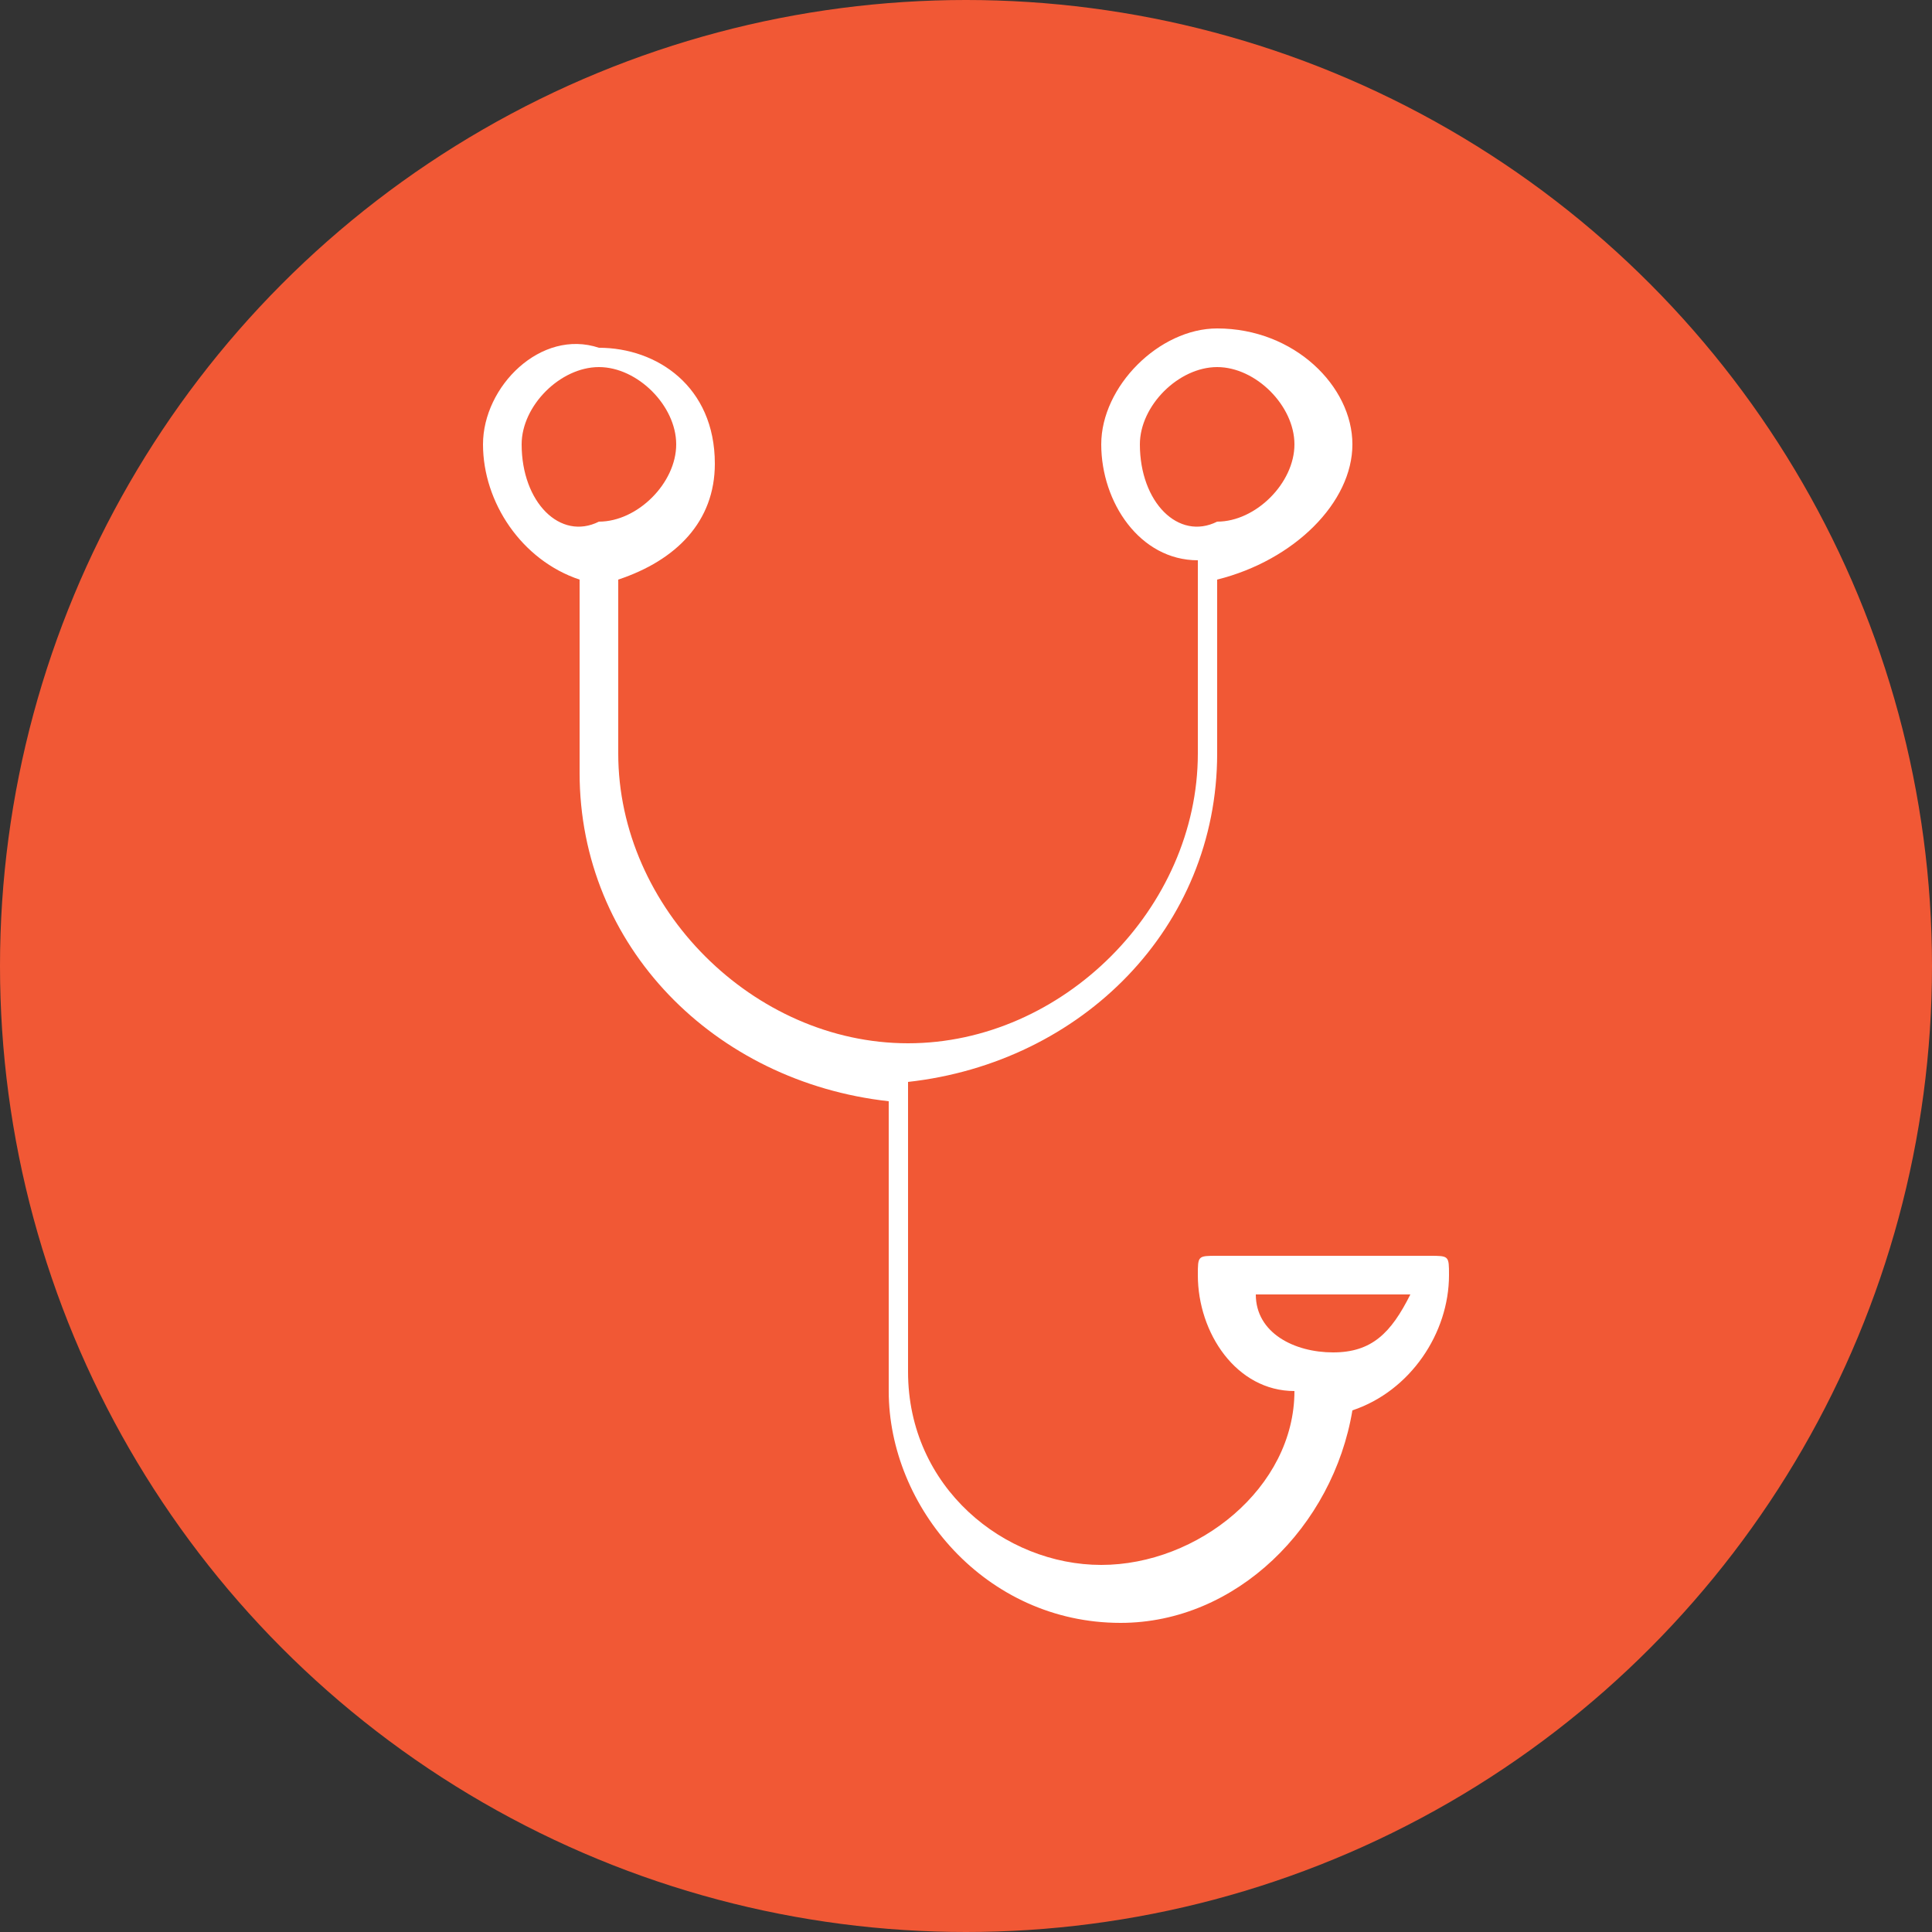 <?xml version="1.0" encoding="utf-8"?>
<!-- Generator: Adobe Illustrator 22.0.1, SVG Export Plug-In . SVG Version: 6.00 Build 0)  -->
<svg version="1.1" id="Layer_1" xmlns="http://www.w3.org/2000/svg" xmlns:xlink="http://www.w3.org/1999/xlink" x="0px" y="0px"
	 viewBox="0 0 10 10" style="enable-background:new 0 0 10 10;" xml:space="preserve">
<rect x="0" y="0" width="10" height="10" fill="#333333" stroke="none"/>
<style type="text/css">
	.st0{fill:#F15835;}
	.st1{fill:#FFFFFF;}
</style>
<circle class="st0" cx="5" cy="5" r="5"/>
<path class="st1" d="M7.5,6.6c0-0.1,0-0.1-0.1-0.1H6.3c-0.1,0-0.1,0-0.1,0.1c0,0.3,0.2,0.6,0.5,0.6c0,0.5-0.5,0.9-1,0.9
	c-0.5,0-1-0.4-1-1V5.6c0.9-0.1,1.6-0.8,1.6-1.7V3C6.7,2.9,7,2.6,7,2.3C7,2,6.7,1.7,6.3,1.7C6,1.7,5.7,2,5.7,2.3
	c0,0.3,0.2,0.6,0.5,0.6v1c0,0.8-0.7,1.5-1.5,1.5c-0.8,0-1.5-0.7-1.5-1.5V3c0.3-0.1,0.5-0.3,0.5-0.6c0-0.4-0.3-0.6-0.6-0.6
	C2.8,1.7,2.5,2,2.5,2.3C2.5,2.6,2.7,2.9,3,3v1c0,0.9,0.7,1.6,1.6,1.7v1.5c0,0.6,0.5,1.2,1.2,1.2c0.6,0,1.1-0.5,1.2-1.1
	C7.3,7.2,7.5,6.9,7.5,6.6z M5.9,2.3c0-0.2,0.2-0.4,0.4-0.4c0.2,0,0.4,0.2,0.4,0.4c0,0.2-0.2,0.4-0.4,0.4C6.1,2.8,5.9,2.6,5.9,2.3z
	 M2.7,2.3c0-0.2,0.2-0.4,0.4-0.4c0.2,0,0.4,0.2,0.4,0.4c0,0.2-0.2,0.4-0.4,0.4C2.9,2.8,2.7,2.6,2.7,2.3z M6.9,7
	C6.7,7,6.5,6.9,6.5,6.7h0.8C7.2,6.9,7.1,7,6.9,7z"/>
</svg>
